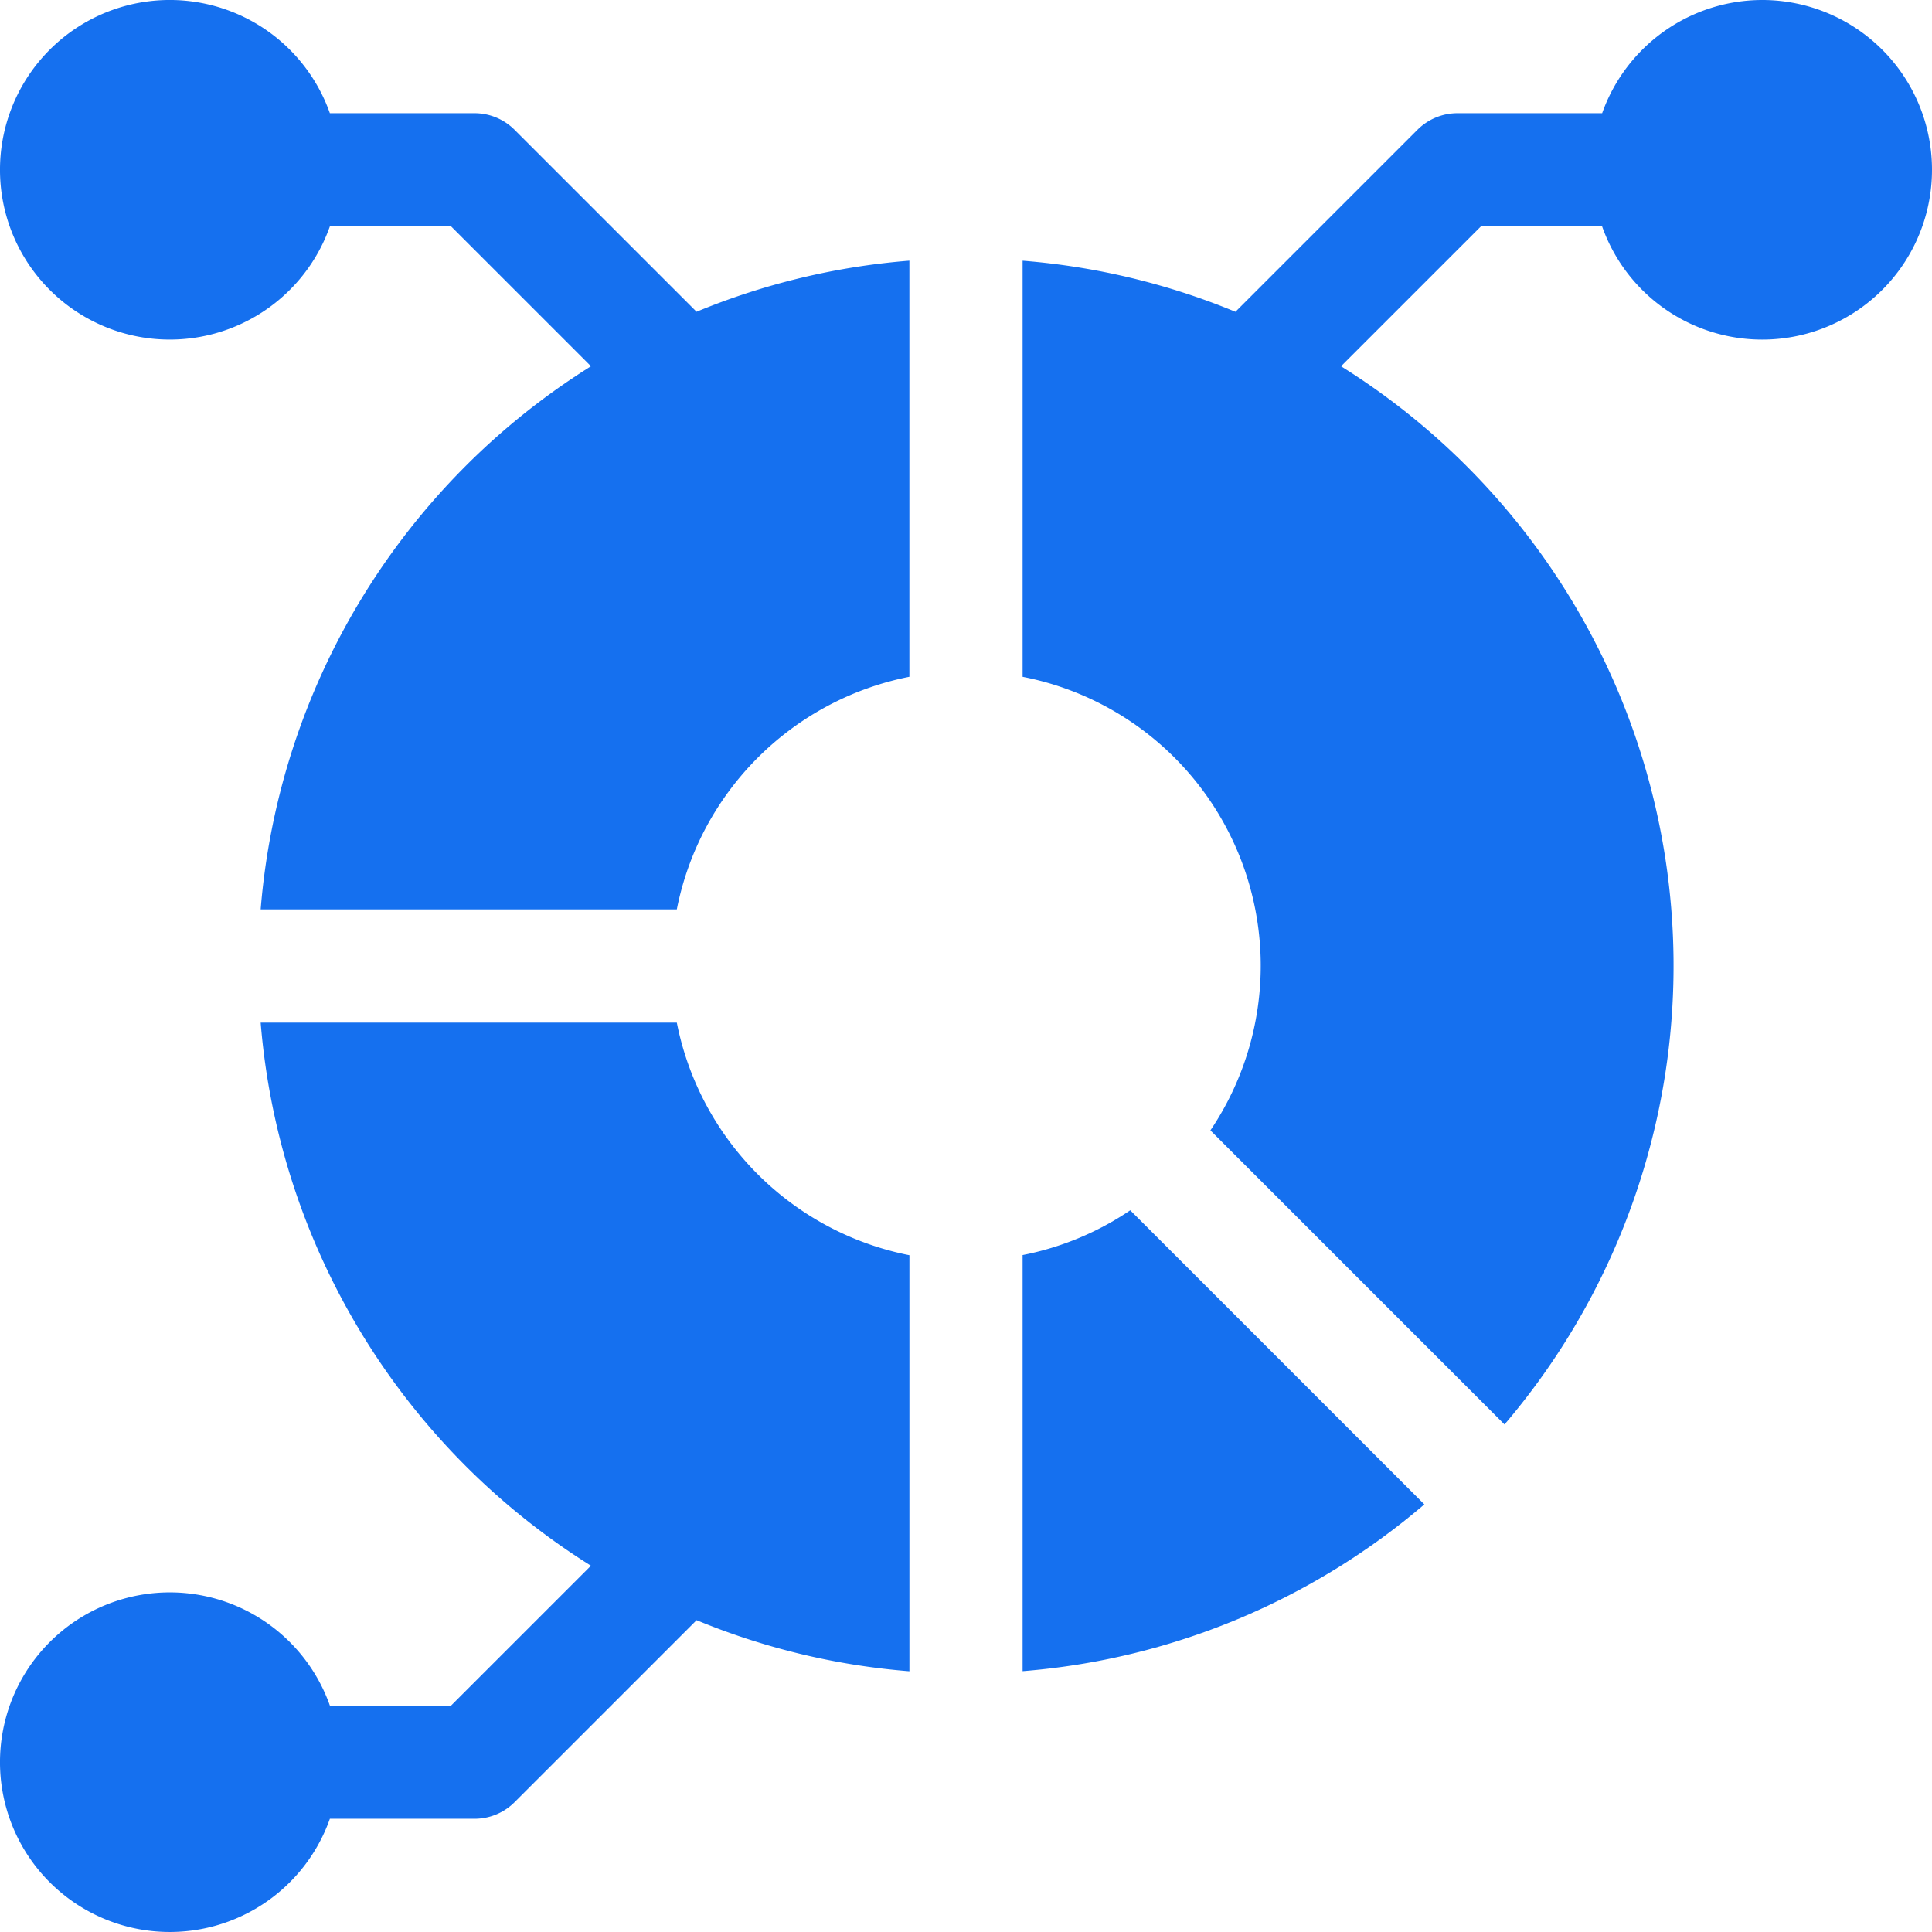 <svg id="icon2" xmlns="http://www.w3.org/2000/svg" xmlns:xlink="http://www.w3.org/1999/xlink" width="63" height="63" viewBox="0 0 63 63">
  <defs>
    <clipPath id="clip-path">
      <rect id="사각형_321" data-name="사각형 321" width="63" height="63" fill="#1570ef"/>
    </clipPath>
  </defs>
  <g id="그룹_266" data-name="그룹 266" clip-path="url(#clip-path)">
    <path id="패스_4731" data-name="패스 4731" d="M199.654,0a5.546,5.546,0,0,0-5.219,3.691h-4.718a1.845,1.845,0,0,0-1.305.541l-5.935,5.935a22.9,22.9,0,0,0-6.94-1.666V22.07a9.6,9.6,0,0,1,6.124,14.79l9.59,9.59a23.045,23.045,0,0,0-5.331-34.506l4.561-4.561h3.953A5.537,5.537,0,1,0,199.654,0" transform="translate(-142.191)" fill="#1570ef"/>
    <path id="패스_4732" data-name="패스 4732" d="M16.779,4.232a1.845,1.845,0,0,0-1.305-.541H10.757a5.537,5.537,0,1,0,0,3.691H14.71l4.561,4.561A23.094,23.094,0,0,0,8.5,29.654H22.07a9.634,9.634,0,0,1,7.584-7.585V8.5a22.9,22.9,0,0,0-6.94,1.666Z" fill="#1570ef"/>
    <path id="패스_4733" data-name="패스 4733" d="M175.537,209.236V222.8a22.967,22.967,0,0,0,13.1-5.439l-9.59-9.59a9.529,9.529,0,0,1-3.514,1.461" transform="translate(-142.191 -168.305)" fill="#1570ef"/>
    <path id="패스_4734" data-name="패스 4734" d="M22.07,175.537H8.5a23.094,23.094,0,0,0,10.77,17.71l-4.561,4.561H10.757a5.537,5.537,0,1,0,0,3.691h4.718a1.845,1.845,0,0,0,1.305-.541l5.935-5.935a22.9,22.9,0,0,0,6.94,1.666V183.122a9.635,9.635,0,0,1-7.585-7.585" transform="translate(0 -142.191)" fill="#1570ef"/>
  </g>
</svg>
